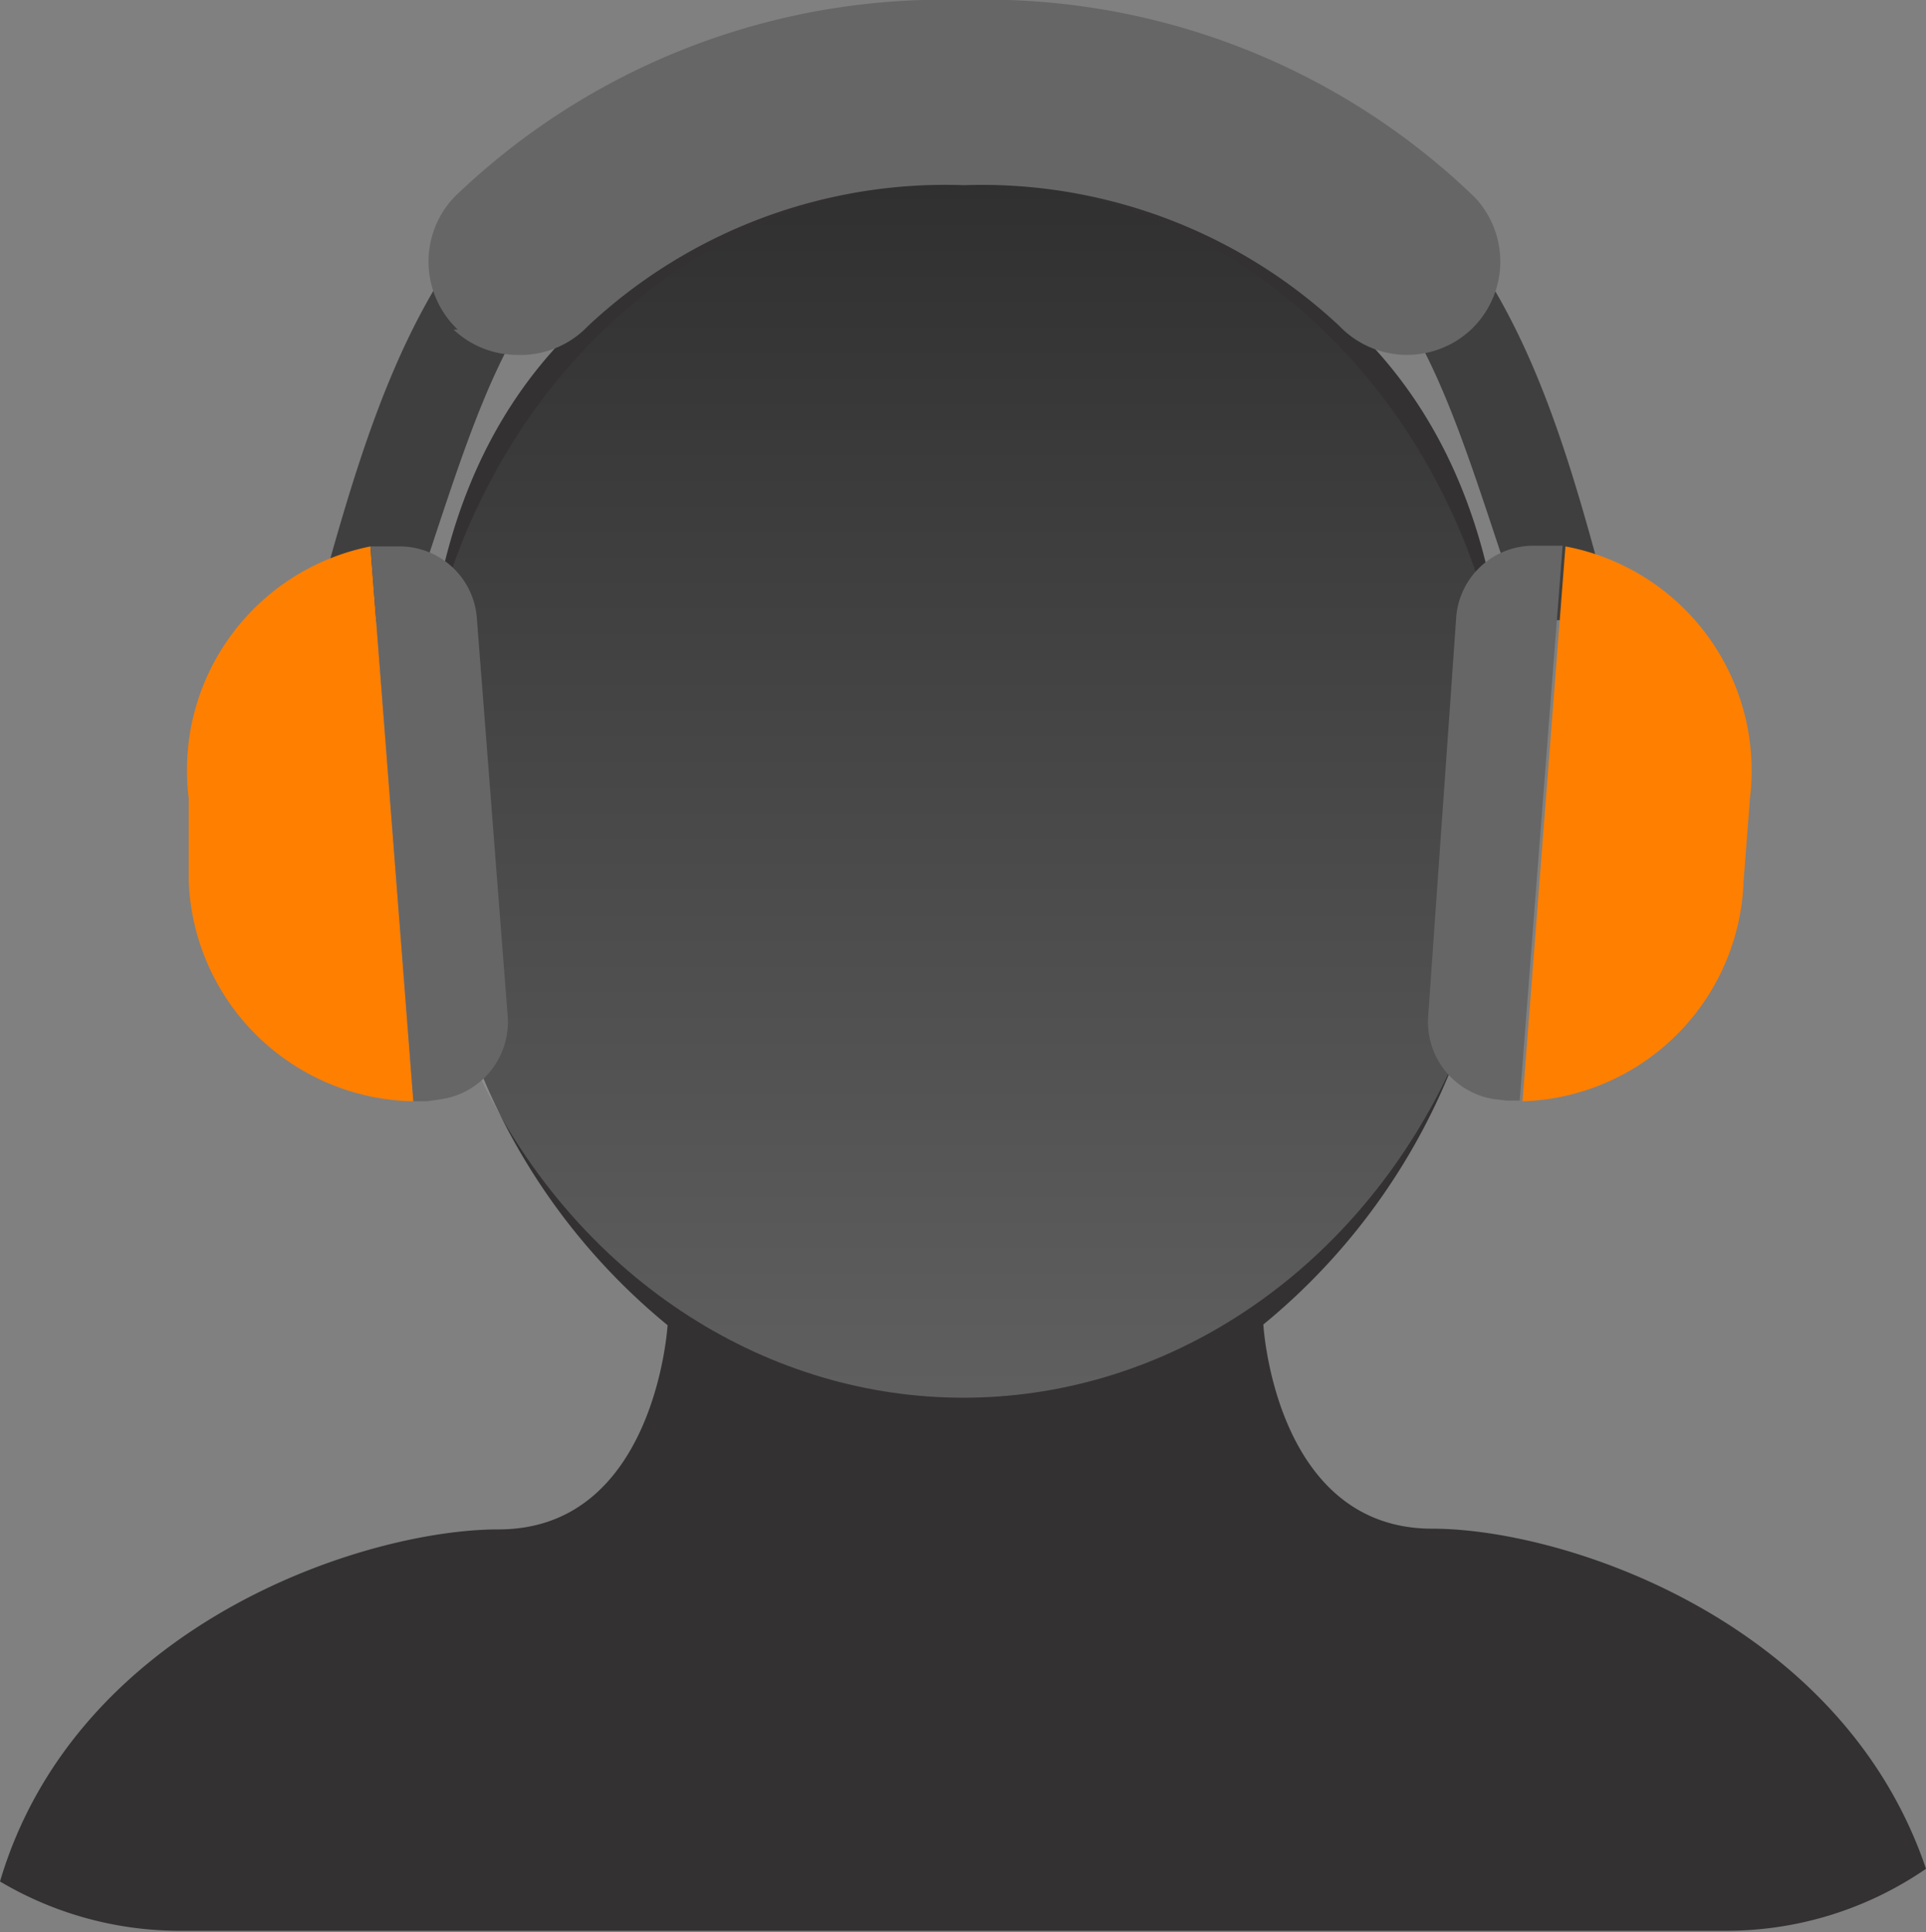 <svg id="Ebene_6" data-name="Ebene 6" xmlns="http://www.w3.org/2000/svg" xmlns:xlink="http://www.w3.org/1999/xlink" viewBox="0 0 27.35 27.44">
    <rect x="0" y="0" width="27.35" height="27.44" fill="#808080" stroke="none"/>
    <defs>
        <style>
        .cls-1 {
            fill: #333131;
        }

        .cls-2 {
            opacity: 0.25;
            fill: url(#linear-gradient);
        }

        .cls-3 {
            fill: #3f3f3f;
        }

        .cls-4 {
            fill: #ff7f00;
        }

        .cls-5 {
            fill: #666;
        }
        </style>
        <linearGradient id="linear-gradient" x1="13.68" y1="21.81" x2="13.68" y2="-1.34" gradientUnits="userSpaceOnUse">
            <stop offset="0" stop-color="#fff" />
            <stop offset="1" />
        </linearGradient>
    </defs>
    <title>Vektor-Smart Objekt</title>
    <path class="cls-1" d="M22.66,26.27c-2.24,0-2.4-2.9-2.4-2.9a9.08,9.08,0,0,0,3.23-5.72C25.22,6.8,16,7.13,16,7.13S6.83,6.8,8.57,17.66a9.08,9.08,0,0,0,3.23,5.72s-.17,2.9-2.4,2.9c-1.92,0-6,1.35-7.08,5a5,5,0,0,0,2.52.7h22a5,5,0,0,0,2.83-.88C28.48,27.58,24.54,26.27,22.66,26.27Z" transform="translate(-2.32 -4.56)" />
    <ellipse class="cls-2" cx="13.68" cy="11.21" rx="7.79" ry="8.64" />
    <path class="cls-3" d="M23.8,12.92c-1.35-4-1.73-6.27-7.77-6.37h0C10,6.66,9.6,8.9,8.25,12.92h0a.66.66,0,0,1-.83.44h0A.66.66,0,0,1,7,12.53H7c1.11-3.94,2.48-7.42,9-7.31h0c6.55-.11,7.93,3.37,9,7.31h0a.66.66,0,0,1-.44.83h0a.67.67,0,0,1-.2,0h0a.66.66,0,0,1-.63-.47Z" transform="translate(-2.32 -4.56)" />
    <path class="cls-4" d="M5,15.9,5,17.07A3.25,3.25,0,0,0,8.19,20.2l-.61-7.88A3.24,3.24,0,0,0,5,15.9Z" transform="translate(-2.32 -4.56)" />
    <path class="cls-5" d="M8.59,20.17h0A1.11,1.11,0,0,0,9.53,19l-.44-5.68a1.1,1.1,0,0,0-1.11-1H7.76l-.18,0,.61,7.88h.19Z" transform="translate(-2.32 -4.56)" />
    <path class="cls-4" d="M27.17,15.9l-.09,1.17a3.24,3.24,0,0,1-3.14,3.13l.61-7.88A3.24,3.24,0,0,1,27.17,15.9Z" transform="translate(-2.32 -4.56)" />
    <path class="cls-5" d="M23.54,20.17h0A1.11,1.11,0,0,1,22.6,19L23,13.31a1.1,1.1,0,0,1,1.11-1h.22l.18,0-.61,7.88h-.18Z" transform="translate(-2.32 -4.56)" />
    <path class="cls-5" d="M8.82,9.24a1.33,1.33,0,0,1-.05-1.88h0A10,10,0,0,1,16,4.56h0a10,10,0,0,1,7.26,2.8h0a1.33,1.33,0,0,1-.05,1.88h0a1.33,1.33,0,0,1-1.87-.05h0a7.43,7.43,0,0,0-5.33-2h0a7.42,7.42,0,0,0-5.34,2h0a1.32,1.32,0,0,1-1,.41h0a1.32,1.32,0,0,1-.91-.36Z" transform="translate(-2.32 -4.56)" />
</svg>